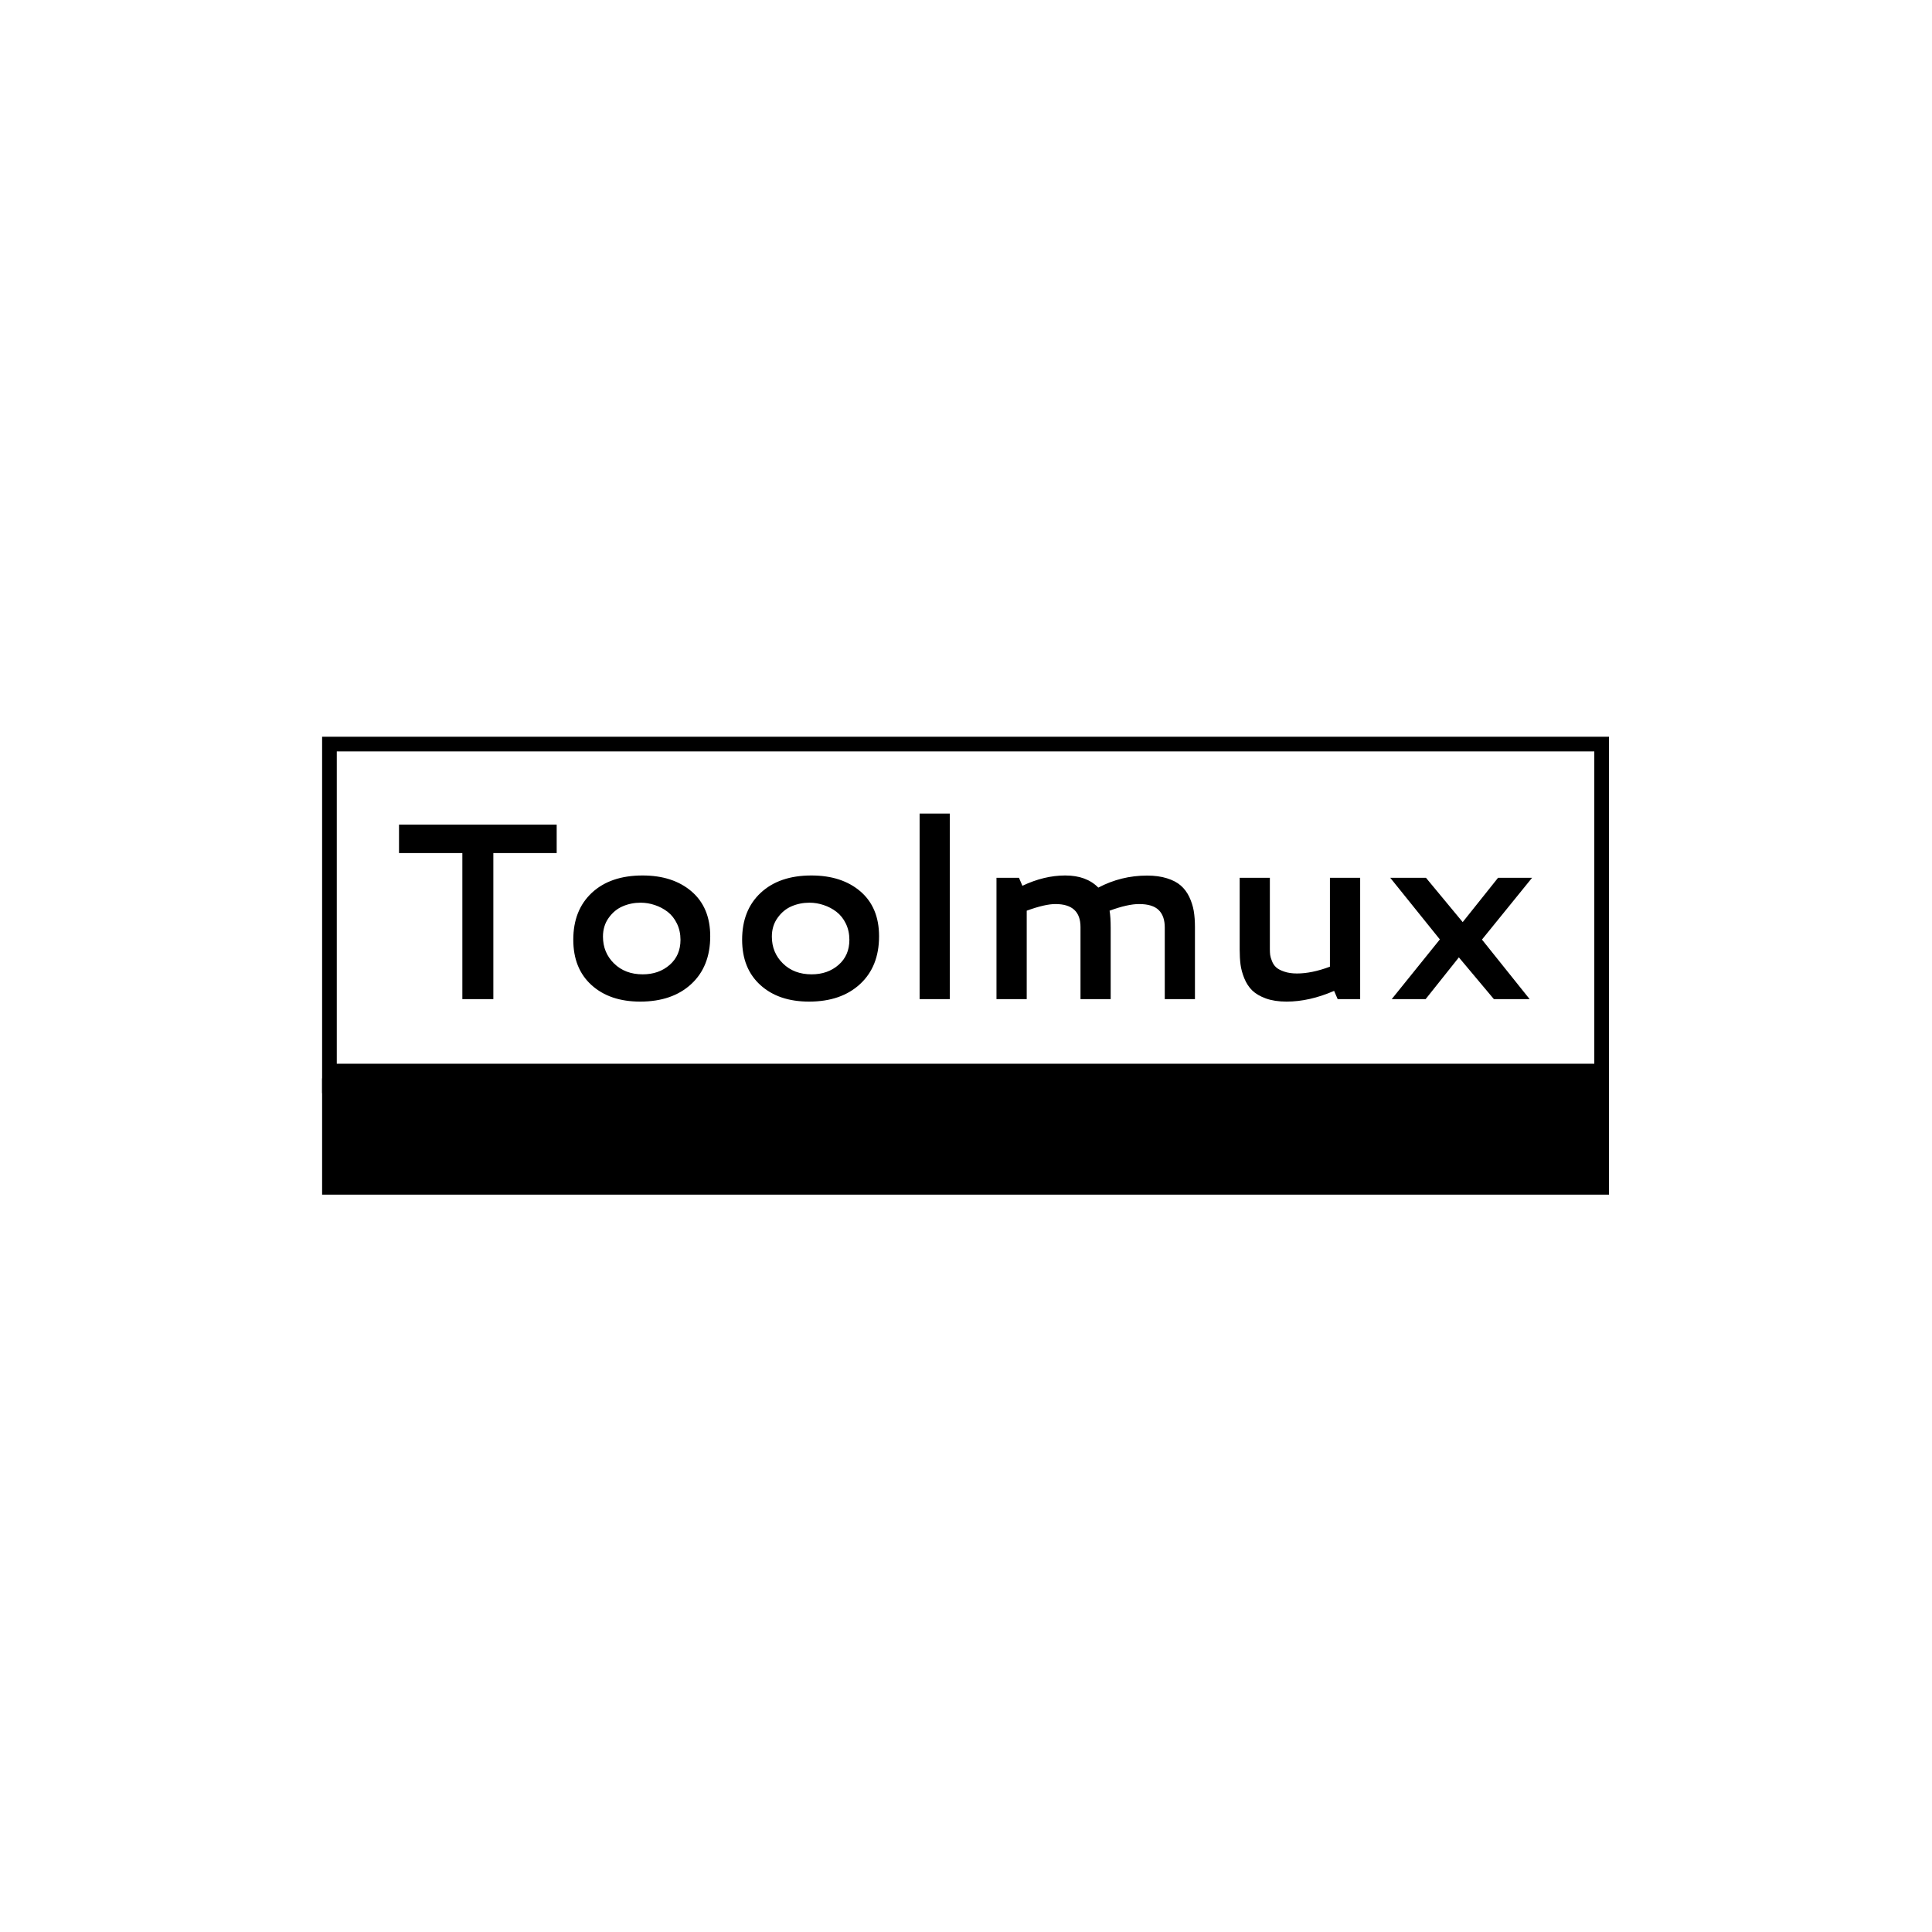 <svg xmlns="http://www.w3.org/2000/svg" version="1.1" xmlns:xlink="http://www.w3.org/1999/xlink" xmlns:svgjs="http://svgjs.dev/svgjs" width="1500" height="1500" viewBox="0 0 1500 1500"><rect width="1500" height="1500" fill="#ffffff"></rect><g transform="matrix(0.667,0,0,0.667,249.394,571.664)"><svg viewBox="0 0 396 141" data-background-color="#ffffff" preserveAspectRatio="xMidYMid meet" height="534" width="1500" xmlns="http://www.w3.org/2000/svg" xmlns:xlink="http://www.w3.org/1999/xlink"><g id="tight-bounds" transform="matrix(1,0,0,1,0.24,0.133)"><svg viewBox="0 0 395.52 140.734" height="140.734" width="395.52"><g><svg viewBox="0 0 395.52 140.734" height="140.734" width="395.52"><g><svg viewBox="0 0 395.52 140.734" height="140.734" width="395.52"><g id="textblocktransform"><svg viewBox="0 0 395.52 140.734" height="140.734" width="395.52" id="textblock"><g><rect width="395.52" height="105.014" fill="none" stroke-width="9.018" stroke="#000000" data-fill-palette-color="none" data-stroke-palette-color="tertiary"></rect><rect width="395.52" height="35.72" y="105.014" fill="#000000" data-fill-palette-color="tertiary"></rect></g><g><svg viewBox="0 0 395.52 105.014" height="105.014" width="395.52"><g transform="matrix(1,0,0,1,23.608,23.608)"><svg width="348.305" viewBox="2.08 -36.89 225.22 37.38" height="57.799" data-palette-color="#1ebbd7"><path d="M2.08-29.03L2.08-34.69 33.42-34.69 33.42-29.03 20.83-29.03 20.83 0 14.67 0 14.67-29.03 2.08-29.03ZM50.49-24.58L50.49-24.58Q56.54-24.58 60.24-21.4 63.94-18.21 63.94-12.5L63.94-12.5Q63.94-6.49 60.17-3 56.39 0.49 50.02 0.49L50.02 0.49Q43.97 0.49 40.34-2.8 36.72-6.08 36.72-11.82L36.72-11.82Q36.72-17.7 40.41-21.14 44.11-24.58 50.49-24.58ZM50.1-19.17L50.1-19.17Q48.22-19.17 46.56-18.46 44.89-17.75 43.76-16.16 42.62-14.58 42.62-12.43L42.62-12.43Q42.62-9.25 44.82-7.09 47.02-4.93 50.53-4.93L50.53-4.93Q53.73-4.93 55.88-6.81 58.03-8.69 58.03-11.79L58.03-11.79Q58.03-13.57 57.32-15.03 56.61-16.48 55.47-17.36 54.32-18.24 52.93-18.7 51.54-19.17 50.1-19.17ZM84.05-24.58L84.05-24.58Q90.11-24.58 93.81-21.4 97.5-18.21 97.5-12.5L97.5-12.5Q97.5-6.49 93.73-3 89.96 0.49 83.59 0.49L83.59 0.49Q77.53 0.49 73.91-2.8 70.28-6.08 70.28-11.82L70.28-11.82Q70.28-17.7 73.98-21.14 77.68-24.58 84.05-24.58ZM83.66-19.17L83.66-19.17Q81.78-19.17 80.12-18.46 78.46-17.75 77.33-16.16 76.19-14.58 76.19-12.43L76.19-12.43Q76.19-9.25 78.39-7.09 80.59-4.93 84.1-4.93L84.1-4.93Q87.3-4.93 89.45-6.81 91.6-8.69 91.6-11.79L91.6-11.79Q91.6-13.57 90.89-15.03 90.18-16.48 89.03-17.36 87.89-18.24 86.49-18.7 85.1-19.17 83.66-19.17ZM105.56 0L105.56-36.89 111.56-36.89 111.56 0 105.56 0ZM132.56-18.9L132.56-18.9Q130.46-18.9 126.85-17.58L126.85-17.58 126.85 0 120.84 0 120.84-24.12 125.31-24.12 125.99-22.53Q130.31-24.58 134.51-24.58 138.71-24.58 141.08-22.17L141.08-22.17Q145.62-24.56 150.77-24.56L150.77-24.56Q153.02-24.56 154.73-24.02 156.44-23.49 157.47-22.58 158.51-21.68 159.16-20.32 159.8-18.97 160.05-17.54 160.29-16.11 160.29-14.31L160.29-14.31 160.29 0 154.29 0 154.29-14.23Q154.29-16.53 153.08-17.71 151.87-18.9 149.18-18.9L149.18-18.9Q146.91-18.9 143.32-17.58L143.32-17.58Q143.54-16.31 143.54-14.14L143.54-14.14 143.54 0 137.54 0 137.54-14.33Q137.54-18.9 132.56-18.9ZM187.12-6.45L187.12-24.12 193.13-24.12 193.13 0 188.66 0 187.95-1.64Q183.04 0.49 178.5 0.49L178.5 0.49Q176.13 0.49 174.4-0.13 172.67-0.76 171.68-1.72 170.69-2.69 170.1-4.13 169.52-5.57 169.35-6.88 169.18-8.2 169.18-9.86L169.18-9.86 169.18-24.12 175.18-24.12 175.18-9.91Q175.18-9.28 175.24-8.79 175.3-8.3 175.6-7.56 175.89-6.81 176.43-6.32 176.97-5.83 178.04-5.47 179.11-5.1 180.58-5.1L180.58-5.1Q183.51-5.1 187.12-6.45L187.12-6.45ZM208.97-11.87L199.11-24.12 206.21-24.12 213.51-15.31 220.54-24.12 227.3-24.12 217.34-11.84 226.82 0 219.71 0 212.75-8.3 206.14 0 199.4 0 208.97-11.87Z" opacity="1" transform="matrix(1,0,0,1,0,0)" fill="#000000" class="wordmark-text-0" data-fill-palette-color="primary" id="text-0"></path></svg></g></svg></g></svg></g></svg></g></svg></g><defs></defs></svg><rect width="395.52" height="140.734" fill="none" stroke="none" visibility="hidden"></rect></g></svg></g></svg>